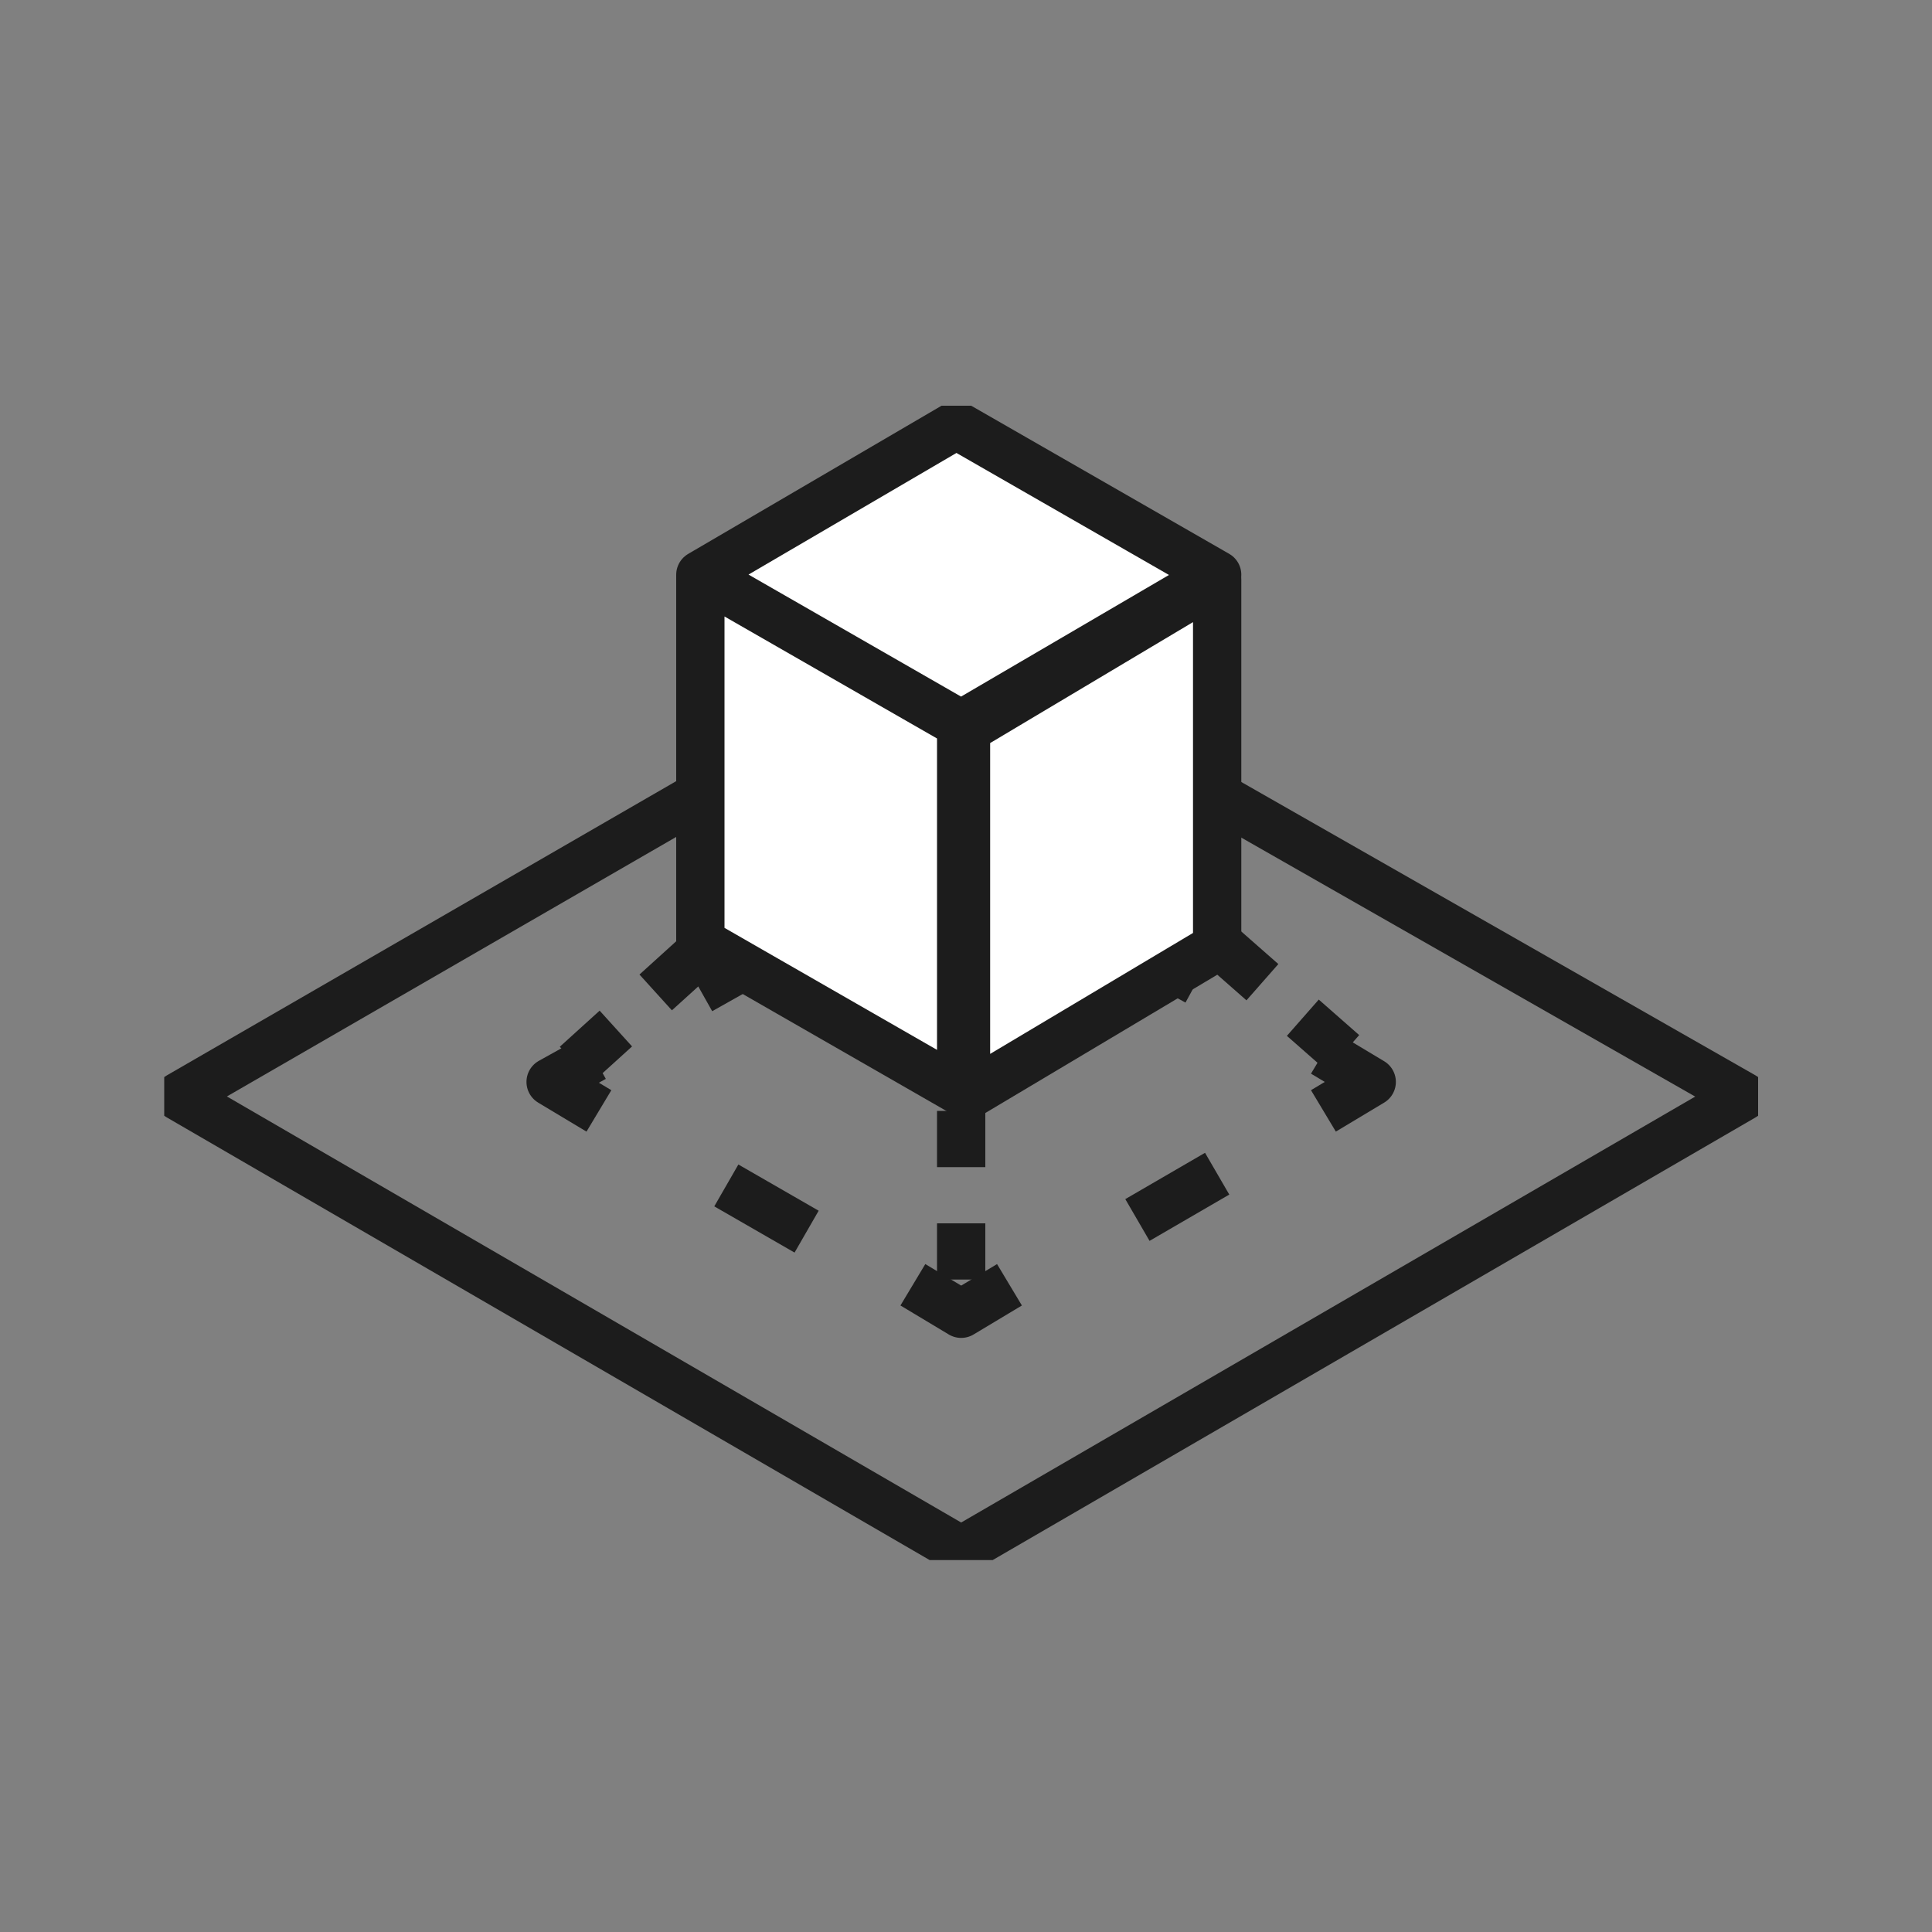 <?xml version="1.0" encoding="utf-8"?>
<!-- Generator: Adobe Illustrator 24.0.1, SVG Export Plug-In . SVG Version: 6.00 Build 0)  -->
<svg version="1.1" id="Layer_1" xmlns="http://www.w3.org/2000/svg" xmlns:xlink="http://www.w3.org/1999/xlink" x="0px" y="0px"
	 viewBox="0 0 40 40" style="enable-background:new 0 0 40 40;" xml:space="preserve">
<rect x="0" y="0" width="40" height="40" fill="#808080" stroke="none"/>
<style type="text/css">
	.st0{fill:none;stroke:#1C1C1C;stroke-linejoin:round;stroke-miterlimit:10;stroke-dasharray:1.909,1.909;}
	.st1{fill:none;stroke:#1C1C1C;stroke-linejoin:round;stroke-miterlimit:10;stroke-dasharray:1.918,1.918;}
	.st2{fill:none;stroke:#1C1C1C;stroke-linejoin:round;stroke-miterlimit:10;}
	.st3{clip-path:url(#SVGID_2_);fill:none;stroke:#1C1C1C;stroke-linejoin:round;stroke-miterlimit:10;}
	.st4{fill:#FFFFFF;}
	.st5{clip-path:url(#SVGID_4_);fill:none;stroke:#1C1C1C;stroke-linejoin:round;stroke-miterlimit:10;}
	.st6{fill:none;stroke:#1C1C1C;stroke-linejoin:round;stroke-miterlimit:10;stroke-dasharray:1.113,1.113;}
	.st7{fill:none;stroke:#1C1C1C;stroke-linejoin:round;stroke-miterlimit:10;stroke-dasharray:1.114,1.114;}
	.st8{fill:none;stroke:#1C1C1C;stroke-linejoin:round;stroke-miterlimit:10;stroke-dasharray:1.164,1.164;}
	.st9{clip-path:url(#SVGID_6_);fill:none;stroke:#1C1C1C;stroke-linejoin:round;stroke-miterlimit:10;}
	.st10{clip-path:url(#SVGID_8_);fill:none;stroke:#1C1C1C;stroke-linejoin:round;stroke-miterlimit:10;}
</style>
<line class="st0" x1="24.9" y1="1919.7" x2="22.5" y2="1921.1"/>
<line class="st1" x1="18.3" y1="1920.7" x2="15.8" y2="1919.2"/>
<line class="st0" x1="16.6" y1="1916.9" x2="19.1" y2="1915.5"/>
<line class="st1" x1="23.3" y1="1915.9" x2="25.8" y2="1917.3"/>
<path class="st2" d="M26.6,1917.8l0.8,0.5l-0.8,0.5 M19.9,1915l0.8-0.5l0.8,0.5 M15,1918.8l-0.8-0.5l0.8-0.5 M21.6,1921.6l-0.8,0.5
	l-0.8-0.5"/>
<g>
	<g>
		<g>
			<defs>
				<rect id="SVGID_1_" x="8" y="1907.5" width="25.5" height="18.5"/>
			</defs>
			<clipPath id="SVGID_2_">
				<use xlink:href="#SVGID_1_"  style="overflow:visible;"/>
			</clipPath>
			<polygon class="st3" points="33.3,1918.6 20.8,1925.8 8.2,1918.6 20.7,1911.4 			"/>
		</g>
	</g>
</g>
<path class="st4" d="M16.6,1916l4.2,2.4v-5.9l-4.2-2.4C16.6,1910.1,16.6,1916,16.6,1916z M16.6,1910.2l4.2,2.4l4.1-2.4l-4.2-2.4
	L16.6,1910.2z"/>
<g>
	<g>
		<g>
			<defs>
				<rect id="SVGID_3_" x="8" y="1907.5" width="25.5" height="18.5"/>
			</defs>
			<clipPath id="SVGID_4_">
				<use xlink:href="#SVGID_3_"  style="overflow:visible;"/>
			</clipPath>
			<path class="st5" d="M24.9,1910.2l-4.1,2.4l-4.2-2.4l4.1-2.4L24.9,1910.2z M20.8,1912.6v5.9l-4.2-2.4v-5.9L20.8,1912.6z"/>
		</g>
	</g>
</g>
<polygon class="st4" points="24.9,1910.3 24.9,1916.1 20.9,1918.5 20.9,1912.7 "/>
<polygon class="st2" points="24.9,1910.3 24.9,1916.1 20.9,1918.5 20.9,1912.7 "/>
<line class="st6" x1="16.5" y1="1916.3" x2="14.1" y2="1918.6"/>
<line class="st7" x1="25" y1="1916.1" x2="27.5" y2="1918.4"/>
<line class="st8" x1="20.8" y1="1918.7" x2="20.8" y2="1922.2"/>
<line class="st0" x1="25.2" y1="24.3" x2="22.1" y2="26.1"/>
<line class="st1" x1="16.7" y1="25.5" x2="13.4" y2="23.6"/>
<line class="st0" x1="14.5" y1="20.5" x2="17.7" y2="18.7"/>
<line class="st1" x1="23.1" y1="19.4" x2="26.4" y2="21.2"/>
<path class="st2" d="M27.4,21.8l1,0.6l-1,0.6 M18.8,18.1l1-0.6l1,0.6 M12.4,23l-1-0.6l0.9-0.5 M20.9,26.6l-1,0.6l-1-0.6"/>
<g>
	<g>
		<g>
			<defs>
				<rect id="SVGID_5_" x="3.4" y="8.4" width="33" height="23.9"/>
			</defs>
			<clipPath id="SVGID_6_">
				<use xlink:href="#SVGID_5_"  style="overflow:visible;"/>
			</clipPath>
			<polygon class="st9" points="36.1,22.7 19.9,32.1 3.7,22.7 19.8,13.4 			"/>
		</g>
	</g>
</g>
<path class="st4" d="M14.5,19.5l5.4,3.1V15l-5.4-3.1V19.5z M14.5,11.9l5.4,3.1l5.3-3.1l-5.4-3.1L14.5,11.9z"/>
<g>
	<g>
		<g>
			<defs>
				<rect id="SVGID_7_" x="3.4" y="8.4" width="33" height="23.9"/>
			</defs>
			<clipPath id="SVGID_8_">
				<use xlink:href="#SVGID_7_"  style="overflow:visible;"/>
			</clipPath>
			<path class="st10" d="M25.2,11.9L19.9,15l-5.4-3.1l5.3-3.1L25.2,11.9z M19.9,15v7.6l-5.4-3.1v-7.6L19.9,15z"/>
		</g>
	</g>
</g>
<polygon class="st4" points="25.2,12 25.2,19.6 20,22.7 20,15.1 "/>
<polygon class="st2" points="25.2,12 25.2,19.6 20,22.7 20,15.1 "/>
<line class="st6" x1="14.4" y1="19.8" x2="11.2" y2="22.7"/>
<line class="st7" x1="25.3" y1="19.6" x2="28.6" y2="22.5"/>
<line class="st8" x1="19.9" y1="23" x2="19.9" y2="27.5"/>
</svg>

